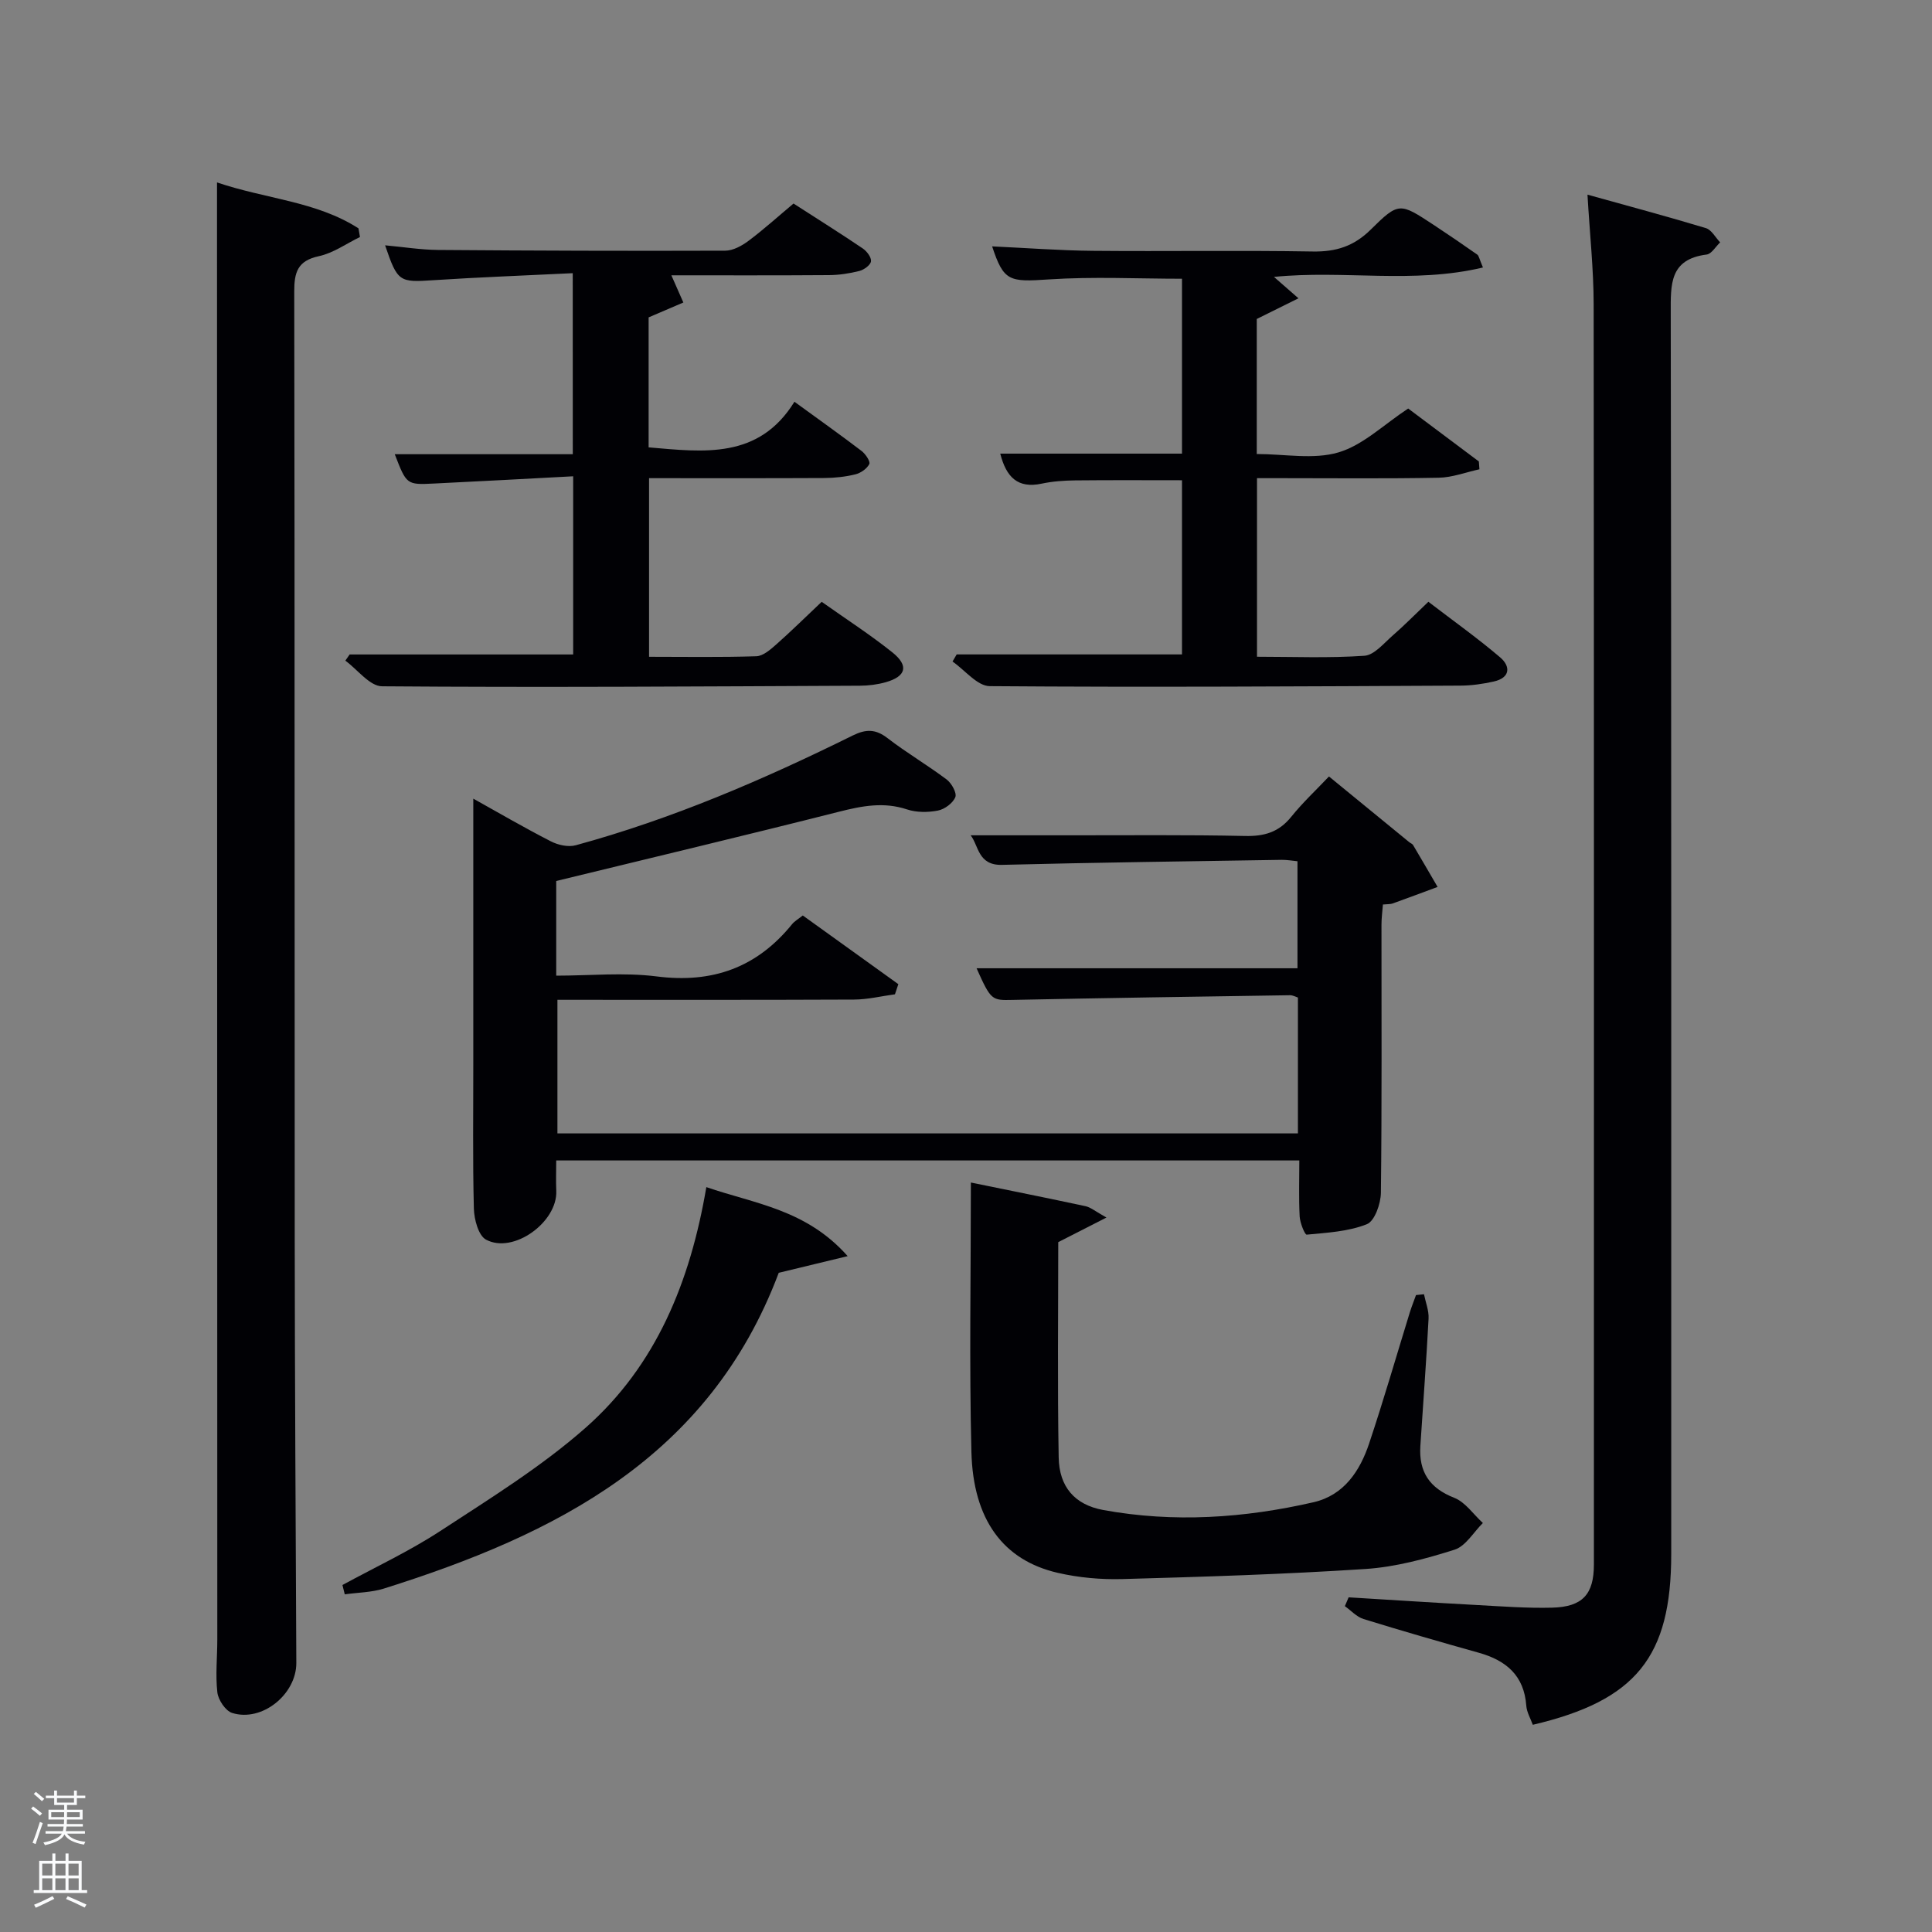 <svg enable-background="new 0 0 400 400" viewBox="0 0 400 400" xmlns="http://www.w3.org/2000/svg"><rect x="0" y="0" width="400" height="400" fill="#808080" stroke="none"/><path d="m6.44 374.46.42-.45c.65.47 1.27.95 1.85 1.44l-.45.49c-.65-.56-1.25-1.06-1.82-1.48m.93 7.33-.63-.26c.55-1.36 1.05-2.8 1.52-4.33.19.1.38.19.59.27-.46 1.29-.95 2.73-1.48 4.32m-.38-10.38.44-.42c.43.34 1.01.82 1.74 1.44l-.49.49c-.53-.51-1.09-1.01-1.69-1.51m2.5.35h1.72v-1.04h.59v1.04h3.52v-1.04h.59v1.04h1.75v.53h-1.75v1.42h-2.03v.97h3.22v2.03h-3.24c0 .35-.01.66-.03.93h3.32v.53h-3.37c-.03.27-.08.58-.15.94h3.96v.53h-3.71c.67.92 1.93 1.48 3.79 1.68-.13.24-.23.44-.29.59-2.13-.38-3.48-1.08-4.04-2.12-.43.97-1.77 1.72-4.03 2.23-.09-.19-.2-.37-.33-.55 2.1-.42 3.37-1.03 3.81-1.83h-3.36v-.53h3.58c.08-.29.13-.61.16-.94h-3.33v-.53h3.39c.02-.27.04-.58.04-.93h-3.23v-2.03h3.25v-.97h-2.07v-1.42h-1.73zm1.12 3.44v1h2.65c.01-.3.02-.44.02-.4v-.25-.35zm1.19-2h3.52v-.91h-3.52zm4.71 2h-2.63v.59c0 .15-.01.28-.01.4h2.64z" fill="#fafbfc"/><path d="m13.56 383.74h.63v1.52h2.72v6.07h1.13v.6h-11.06v-.6h1.13v-6.07h2.73v-1.52h.63v1.52h2.1v-1.52zm-2.69 8.83.38.56c-1.24.63-2.53 1.25-3.85 1.85-.1-.21-.21-.42-.34-.63 1.36-.55 2.63-1.15 3.81-1.78m-2.13-4.27h2.1v-2.45h-2.1zm0 3.04h2.1v-2.46h-2.1zm2.72-3.04h2.1v-2.45h-2.1zm0 3.04h2.1v-2.46h-2.1zm6.07 3.6c-1.41-.71-2.7-1.3-3.86-1.78l.35-.56c1.45.62 2.75 1.19 3.88 1.72zm-1.25-9.09h-2.1v2.45h2.1zm-2.09 5.49h2.1v-2.46h-2.1z" fill="#fafbfc"/><g fill="#010105"><path d="m115.16 182.4v19.6c6.98 0 13.99-.71 20.81.16 11.55 1.47 20.75-1.84 28.03-10.83.5-.61 1.24-1.02 2.21-1.79 6.65 4.78 13.21 9.5 19.78 14.22-.23.7-.47 1.4-.7 2.1-2.83.38-5.65 1.08-8.48 1.09-20.33.09-40.66.05-61.4.05v27.66h153.31c0-9.33 0-18.6 0-28.13-.45-.14-1.05-.49-1.64-.48-19.14.29-38.28.57-57.42.97-4.31.09-4.48.15-7.47-6.55h66.44c0-7.06 0-14.44 0-22.16-1.04-.1-2.15-.3-3.26-.29-19.31.31-38.62.55-57.92 1.04-5 .13-4.81-4-6.49-6.12 6.94 0 13.87-.01 20.81 0 12 .01 24-.12 36 .14 3.98.09 6.99-.78 9.54-3.94 2.39-2.97 5.2-5.59 7.84-8.38 5.81 4.75 11.21 9.19 16.63 13.61.26.21.64.33.79.6 1.71 2.88 3.38 5.77 5.07 8.66-3.1 1.15-6.2 2.31-9.32 3.43-.45.16-.99.11-2 .21-.1 1.35-.3 2.76-.3 4.18-.01 18.5.1 37-.12 55.5-.03 2.27-1.29 5.87-2.91 6.51-3.85 1.53-8.24 1.76-12.45 2.16-.39.04-1.39-2.44-1.46-3.78-.2-3.78-.07-7.57-.07-11.58-51.43 0-102.37 0-153.85 0 0 2.11-.08 4.2.01 6.29.29 6.47-8.9 13.15-14.55 10.1-1.57-.85-2.45-4.19-2.51-6.41-.26-10.16-.11-20.33-.12-30.5 0-18.1 0-36.21 0-54.39 5.02 2.8 10.46 5.97 16.06 8.84 1.49.77 3.61 1.24 5.16.81 19.94-5.44 38.85-13.58 57.33-22.72 2.76-1.36 4.74-1.36 7.21.54 3.94 3.04 8.27 5.58 12.25 8.57 1.02.77 2.14 2.79 1.79 3.65-.51 1.25-2.22 2.51-3.61 2.78-2.05.4-4.43.41-6.39-.24-4.82-1.6-9.3-.73-14.05.47-19.26 4.88-38.61 9.48-58.58 14.35z"/><path d="m328.67 40.3c8.69 2.42 16.64 4.55 24.52 6.93 1.17.36 1.97 1.93 2.95 2.95-.93.87-1.78 2.39-2.8 2.52-7.71.98-7.44 6.18-7.43 12.15.14 85.63.1 171.27.1 256.9 0 21.26-7.26 30.33-28.66 35.35-.46-1.28-1.25-2.6-1.35-3.96-.45-6.24-4.17-9.37-9.81-10.95-7.99-2.24-15.96-4.54-23.89-6.99-1.42-.44-2.58-1.75-3.86-2.66.26-.61.52-1.22.78-1.83 8.89.54 17.77 1.12 26.66 1.6 5.15.28 10.31.67 15.46.54 6.32-.16 8.66-2.77 8.66-8.94.01-86.97.03-173.93-.05-260.9-.01-7.26-.8-14.51-1.28-22.71z"/><path d="m44.93 37.77c10.08 3.43 20.56 3.89 29.29 9.51.1.6.2 1.19.31 1.79-2.83 1.37-5.53 3.33-8.52 3.97-4.41.95-5.1 3.34-5.09 7.35.11 65.48.05 130.95.1 196.43.02 29.15.2 58.31.33 87.46.03 6.5-7.1 12.31-13.28 10.37-1.38-.43-2.89-2.7-3.07-4.26-.41-3.61-.01-7.31-.01-10.98-.01-96.63-.04-193.26-.06-289.89 0-3.64 0-7.28 0-11.75z"/><path d="m118.58 56.56c-9.9.49-19.37.83-28.82 1.45-7.09.47-7.44.39-10.03-7.22 3.83.35 7.4.93 10.97.96 19.82.15 39.64.22 59.46.15 1.62-.01 3.44-1.01 4.8-2.03 3.18-2.38 6.14-5.06 9.33-7.73 4.89 3.15 9.66 6.14 14.32 9.29.85.57 1.82 1.85 1.72 2.67-.1.78-1.44 1.75-2.4 2-2.06.52-4.23.85-6.35.86-11 .08-21.98.04-32.58.04.82 1.87 1.65 3.75 2.48 5.63-2.26.97-4.52 1.94-7.19 3.08v26.91c11.4.98 22.79 2.52 30.19-9.44 5.1 3.71 9.55 6.87 13.89 10.18.82.62 1.87 2.19 1.61 2.71-.49.98-1.78 1.87-2.89 2.14-2.07.51-4.26.74-6.4.76-11.97.06-23.95.03-36.31.03v36.98c7.37 0 14.8.13 22.22-.11 1.4-.05 2.92-1.39 4.11-2.44 3.1-2.74 6.05-5.66 9.41-8.83 5 3.54 10.01 6.77 14.64 10.47 3.45 2.76 2.84 4.97-1.36 6.17-1.72.49-3.58.72-5.37.73-32.98.15-65.95.38-98.93.12-2.55-.02-5.07-3.46-7.6-5.31.3-.43.59-.85.89-1.28h46.28c0-11.84 0-23.89 0-36.89-9.67.51-19.23 1.04-28.8 1.5-5.7.28-5.7.24-8.14-6.07h36.86c-.01-12.57-.01-24.73-.01-37.48z"/><path d="m263.76 57.33c1.54 1.34 2.84 2.48 5.07 4.43-3.17 1.57-5.77 2.86-8.63 4.28v27.96c5.8 0 11.76 1.19 16.92-.34 5.08-1.5 9.35-5.74 14.43-9.08 4.62 3.46 9.62 7.21 14.63 10.96.04.54.08 1.08.12 1.62-2.81.61-5.62 1.7-8.44 1.75-10.83.21-21.67.09-32.5.09-1.62 0-3.24 0-5.11 0v36.97c7.4 0 14.84.31 22.23-.2 2.05-.14 4.03-2.6 5.87-4.2 2.38-2.06 4.59-4.33 7.38-6.98 4.98 3.82 10.09 7.45 14.85 11.5 2.21 1.88 2.12 4.24-1.31 5.01-2.25.5-4.58.84-6.88.85-32.49.16-64.98.36-97.47.11-2.58-.02-5.14-3.32-7.71-5.1.29-.49.57-.98.86-1.47h46.65c0-11.85 0-23.79 0-36.06-7.3 0-14.7-.05-22.11.03-2.32.03-4.67.19-6.93.67-5 1.07-7.35-1.37-8.59-6.21h37.63c0-12.29 0-24.22 0-36.21-9.13 0-18.39-.47-27.57.14-8.2.55-9.34.43-11.74-6.84 7.02.32 13.96.86 20.91.92 15.16.14 30.33-.12 45.49.14 4.81.08 8.5-1.09 11.98-4.53 5.82-5.76 6.03-5.58 13-1 3.05 2.01 6.07 4.07 9.06 6.17.34.24.41.87 1.18 2.67-14.43 3.45-28.8.49-43.27 1.95z"/><path d="m201.01 244.83c8.19 1.68 15.98 3.23 23.74 4.9 1.06.23 2 1.05 4.33 2.35-3.84 1.96-6.74 3.44-9.98 5.09 0 14.65-.18 29.63.09 44.6.11 6.04 3.29 9.77 9.22 10.86 14.59 2.67 29.17 1.69 43.55-1.61 6.29-1.45 9.6-6.46 11.51-12.18 3-8.97 5.62-18.06 8.41-27.1.38-1.22.86-2.41 1.29-3.61.55-.06 1.1-.12 1.65-.17.34 1.68 1.04 3.39.95 5.05-.46 8.8-1.13 17.58-1.7 26.37-.34 5.31 1.86 8.71 7.01 10.72 2.3.9 3.97 3.43 5.93 5.22-1.93 1.91-3.56 4.8-5.87 5.53-5.98 1.89-12.2 3.58-18.42 3.99-16.76 1.1-33.56 1.62-50.35 2.09-4.45.12-9.03-.29-13.37-1.29-11.25-2.59-17.53-10.95-17.88-25.03-.46-18.3-.11-36.62-.11-55.78z"/><path d="m70.9 328.16c6.78-3.7 13.83-6.98 20.27-11.19 10.28-6.72 20.86-13.26 30.03-21.33 14.64-12.89 21.71-30.27 25.04-49.86 9.96 3.44 20.66 4.58 29.26 14.29-5.81 1.4-10.34 2.5-14.27 3.45-14.4 38.27-46.19 54.18-81.73 65.37-2.58.81-5.41.82-8.12 1.2-.16-.65-.32-1.29-.48-1.93z"/></g></svg>